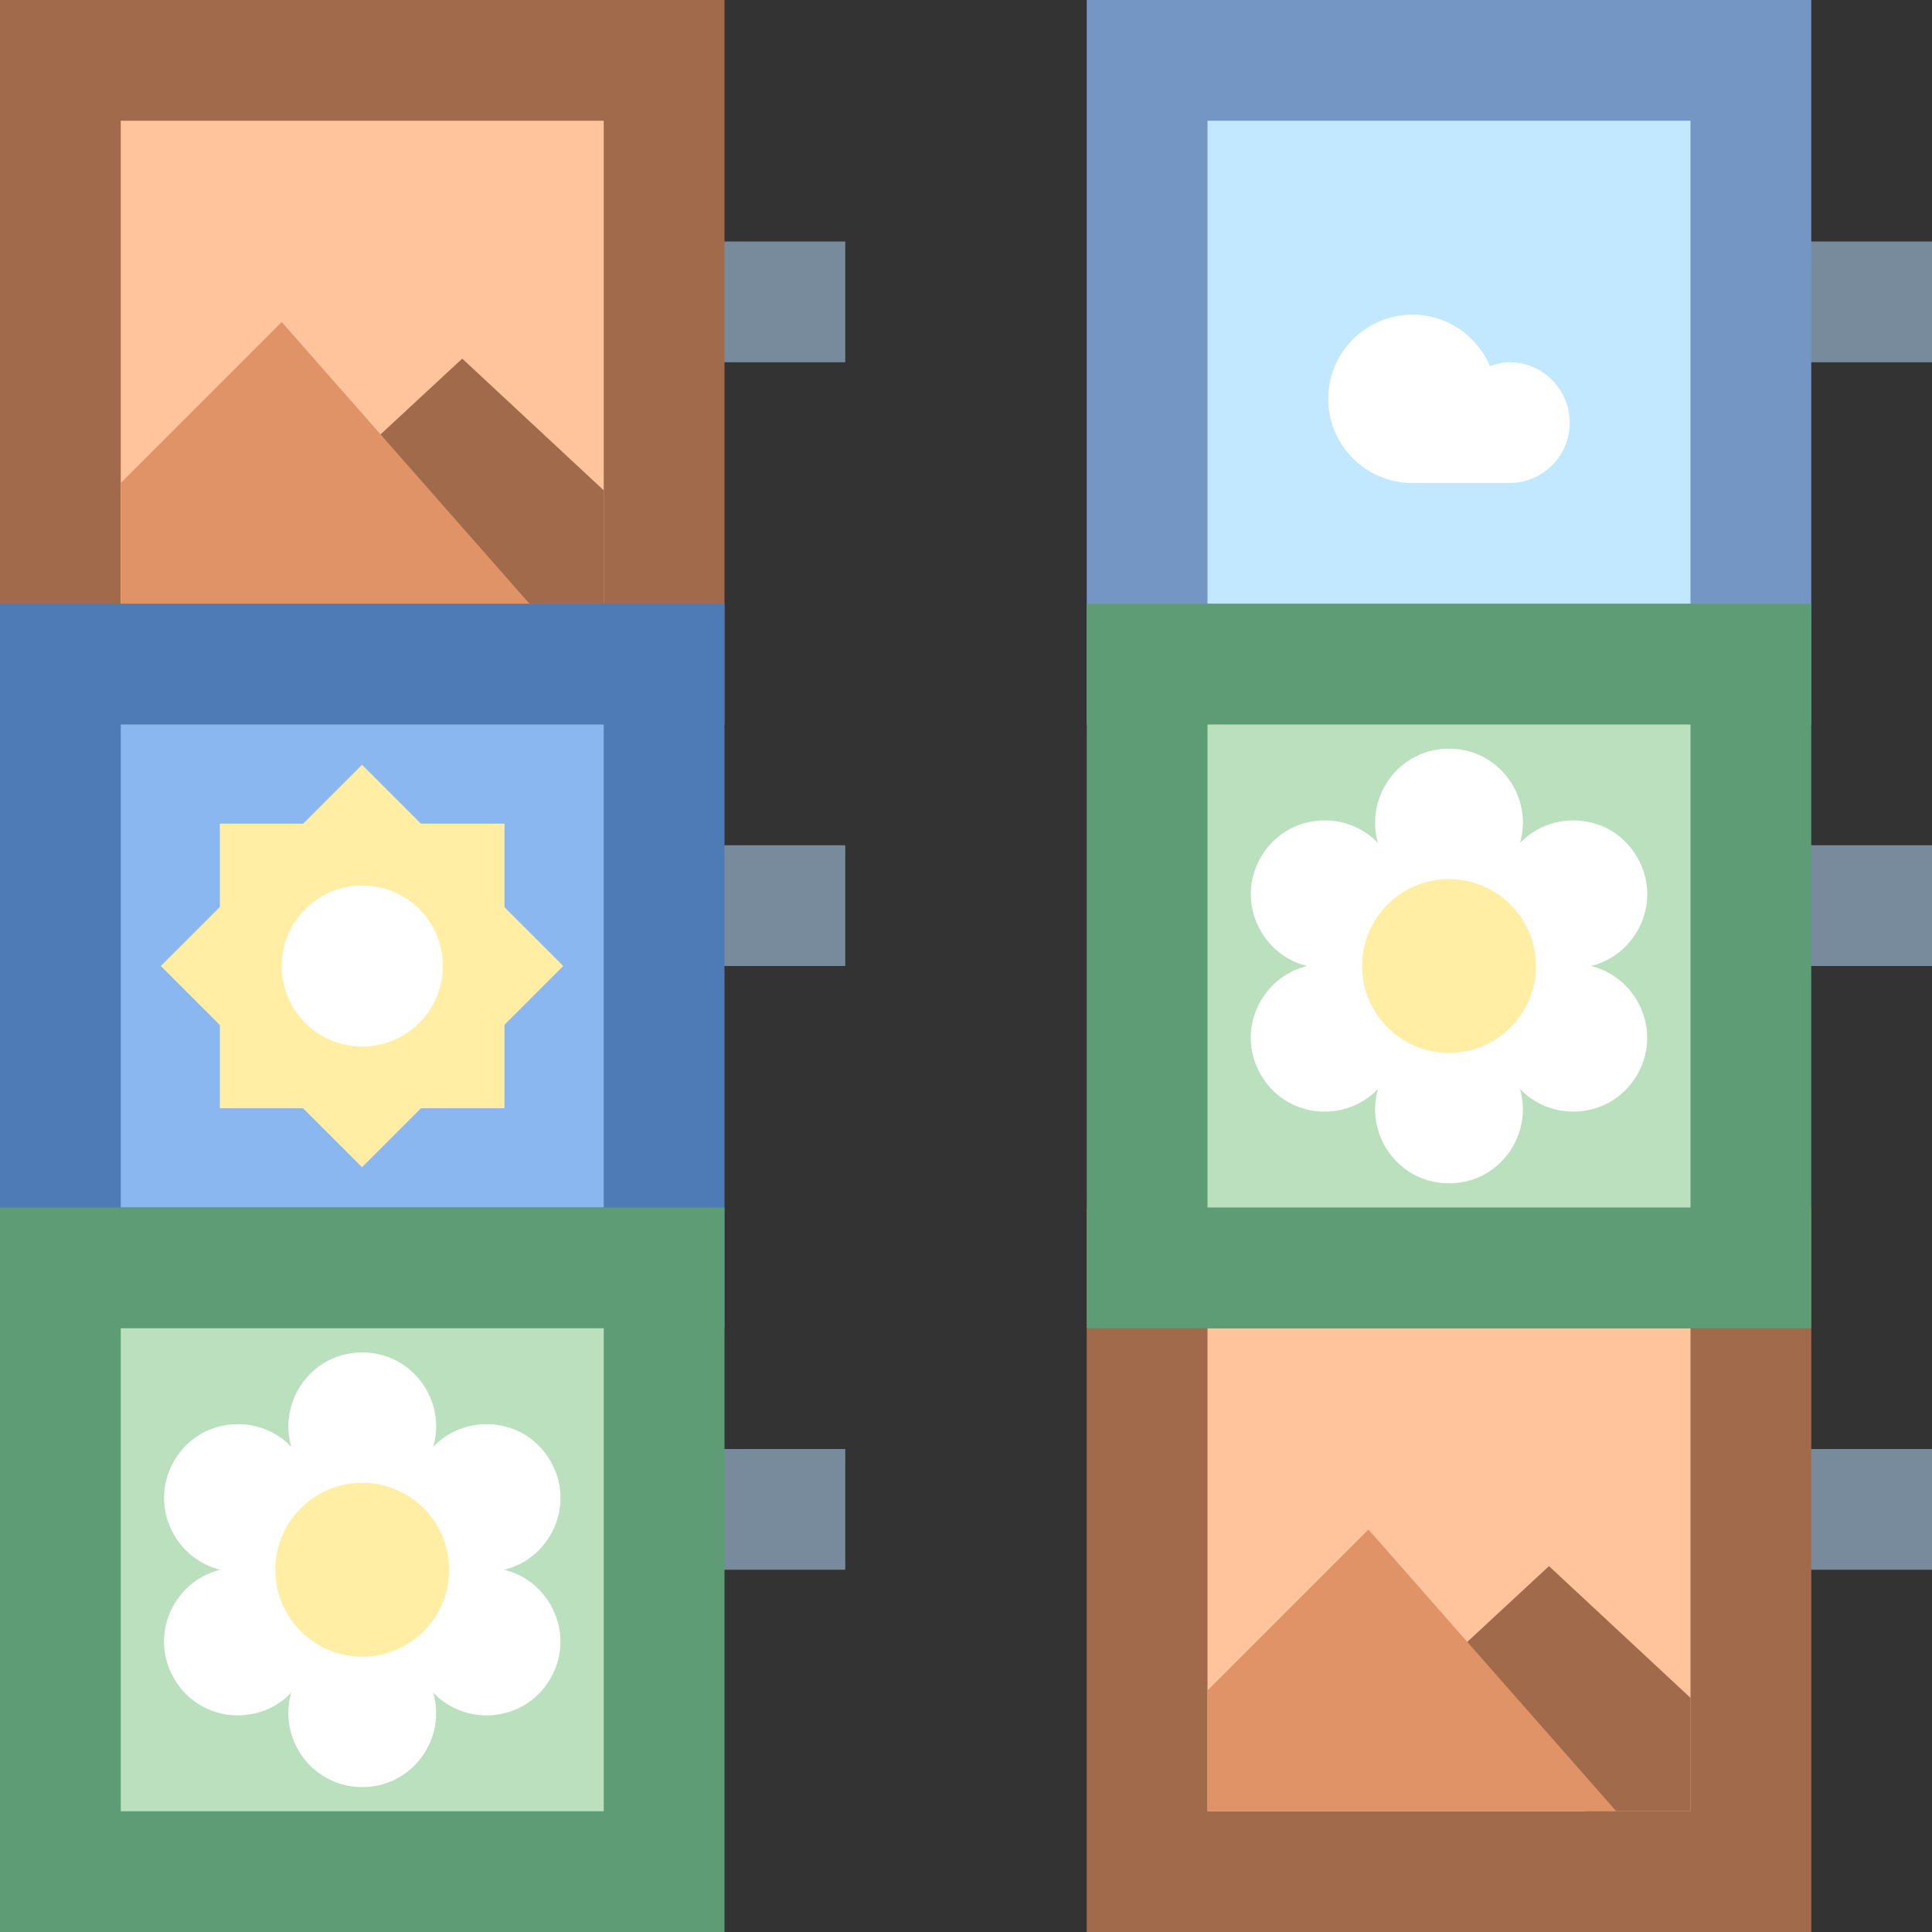 <?xml version="1.0" encoding="iso-8859-1"?><!-- Generator: Adobe Illustrator 19.2.1, SVG Export Plug-In . SVG Version: 6.00 Build 0)  --><svg xmlns="http://www.w3.org/2000/svg" xmlns:xlink="http://www.w3.org/1999/xlink" version="1.1" x="0px" y="0px" viewBox="0 0 16 16" style="enable-background:new 0 0 16 16;" xml:space="preserve" width="16" height="16">
<rect x="0" y="0" width="16" height="16" fill="#333333" stroke="none"/>
<g id="Layer_1">
	<rect x="13" y="2" style="fill:#788B9C;" width="3" height="1"/>
	<g>
		<rect x="9.5" y="0.5" style="fill:#C2E8FF;" width="5" height="5"/>
		<g>
			<path style="fill:#7496C4;" d="M14,1v4h-4V1H14 M15,0H9v6h6V0L15,0z"/>
		</g>
	</g>
	<path style="fill:#FFFFFF;" d="M12.5,3c-0.057,0-0.11,0.015-0.161,0.032c-0.106-0.251-0.353-0.426-0.642-0.426   C11.312,2.606,11,2.918,11,3.303C11,3.688,11.312,4,11.697,4c0.168,0,0.656,0,0.803,0C12.776,4,13,3.776,13,3.5   C13,3.224,12.776,3,12.5,3z"/>
	<rect x="13" y="7" style="fill:#788B9C;" width="3" height="1"/>
	<rect x="13" y="12" style="fill:#788B9C;" width="3" height="1"/>
	<rect x="4" y="2" style="fill:#788B9C;" width="3" height="1"/>
	<rect x="4" y="7" style="fill:#788B9C;" width="3" height="1"/>
	<rect x="4" y="12" style="fill:#788B9C;" width="3" height="1"/>
	<g>
		<rect x="0.5" y="0.5" style="fill:#FFC49C;" width="5" height="5"/>
		<g>
			<path style="fill:#A16A4A;" d="M5,1v4H1V1H5 M6,0H0v6h6V0L6,0z"/>
		</g>
	</g>
	<polygon style="fill:#A16A4A;" points="3.828,2.97 3,3.738 4.139,5 5,5 5,4.061  "/>
	<polygon style="fill:#E09367;" points="4.385,5 1,5 1,4 2.333,2.667  "/>
	<g>
		<rect x="9.5" y="10.5" style="fill:#FFC49C;" width="5" height="5"/>
		<g>
			<path style="fill:#A16A4A;" d="M14,11v4h-4v-4H14 M15,10H9v6h6V10L15,10z"/>
		</g>
	</g>
	<polygon style="fill:#A16A4A;" points="12.828,12.97 12,13.738 13.139,15 14,15 14,14.061  "/>
	<polygon style="fill:#E09367;" points="13.385,15 10,15 10,14 11.333,12.667  "/>
	<g>
		<rect x="0.5" y="5.5" style="fill:#8BB7F0;" width="5" height="5"/>
		<g>
			<path style="fill:#4E7AB5;" d="M5,6v4H1V6H5 M6,5H0v6h6V5L6,5z"/>
		</g>
	</g>
	<g>
		
			<rect x="1.821" y="6.821" transform="matrix(0.707 -0.707 0.707 0.707 -4.778 4.465)" style="fill:#FFEEA3;" width="2.357" height="2.357"/>
	</g>
	<g>
		<rect x="1.821" y="6.821" style="fill:#FFEEA3;" width="2.357" height="2.357"/>
	</g>
	<circle style="fill:#FFFFFF;" cx="3" cy="8" r="0.667"/>
	<g>
		<rect x="9.5" y="5.5" style="fill:#BAE0BD;" width="5" height="5"/>
		<g>
			<path style="fill:#5E9C76;" d="M14,6v4h-4V6H14 M15,5H9v6h6V5L15,5z"/>
		</g>
	</g>
	<path style="fill:#FFFFFF;" d="M12,8l-0.524-0.874C11.231,6.719,11.525,6.2,12,6.2h0c0.475,0,0.769,0.519,0.524,0.926L12,8z"/>
	<path style="fill:#FFFFFF;" d="M12,8l0.524,0.874C12.769,9.281,12.475,9.8,12,9.8h0c-0.475,0-0.769-0.519-0.524-0.926L12,8z"/>
	<path style="fill:#FFFFFF;" d="M12,8l-1.019,0.017c-0.475,0.008-0.777-0.506-0.54-0.917l0,0c0.238-0.412,0.833-0.407,1.064,0.009   L12,8z"/>
	<path style="fill:#FFFFFF;" d="M12,8l1.019-0.017c0.475-0.008,0.777,0.506,0.54,0.917l0,0c-0.238,0.412-0.833,0.407-1.064-0.009   L12,8z"/>
	<path style="fill:#FFFFFF;" d="M12,8l-0.495,0.891c-0.231,0.416-0.827,0.421-1.064,0.009l0,0c-0.238-0.412,0.065-0.925,0.54-0.917   L12,8z"/>
	<path style="fill:#FFFFFF;" d="M12,8l0.495-0.891c0.231-0.416,0.827-0.421,1.064-0.009l0,0c0.238,0.412-0.065,0.925-0.54,0.917   L12,8z"/>
	<circle style="fill:#FFEEA3;" cx="12" cy="8" r="0.72"/>
	<g>
		<rect x="0.5" y="10.5" style="fill:#BAE0BD;" width="5" height="5"/>
		<g>
			<path style="fill:#5E9C76;" d="M5,11v4H1v-4H5 M6,10H0v6h6V10L6,10z"/>
		</g>
	</g>
	<path style="fill:#FFFFFF;" d="M3,13l-0.524-0.874C2.231,11.719,2.525,11.2,3,11.2h0c0.475,0,0.769,0.519,0.524,0.926L3,13z"/>
	<path style="fill:#FFFFFF;" d="M3,13l0.524,0.874C3.769,14.281,3.475,14.8,3,14.8h0c-0.475,0-0.769-0.519-0.524-0.926L3,13z"/>
	<path style="fill:#FFFFFF;" d="M3,13l-1.019,0.017c-0.475,0.008-0.777-0.506-0.54-0.917l0,0c0.238-0.412,0.833-0.407,1.064,0.009   L3,13z"/>
	<path style="fill:#FFFFFF;" d="M3,13l1.019-0.017c0.475-0.008,0.777,0.506,0.54,0.917l0,0c-0.238,0.412-0.833,0.407-1.064-0.009   L3,13z"/>
	<path style="fill:#FFFFFF;" d="M3,13l-0.495,0.891c-0.231,0.416-0.827,0.421-1.064,0.009l0,0c-0.238-0.412,0.065-0.925,0.54-0.917   L3,13z"/>
	<path style="fill:#FFFFFF;" d="M3,13l0.495-0.891c0.231-0.416,0.827-0.421,1.064-0.009l0,0c0.238,0.412-0.065,0.925-0.54,0.917   L3,13z"/>
	<circle style="fill:#FFEEA3;" cx="3" cy="13" r="0.72"/>
</g>
<g id="Layer_2">
</g>
</svg>